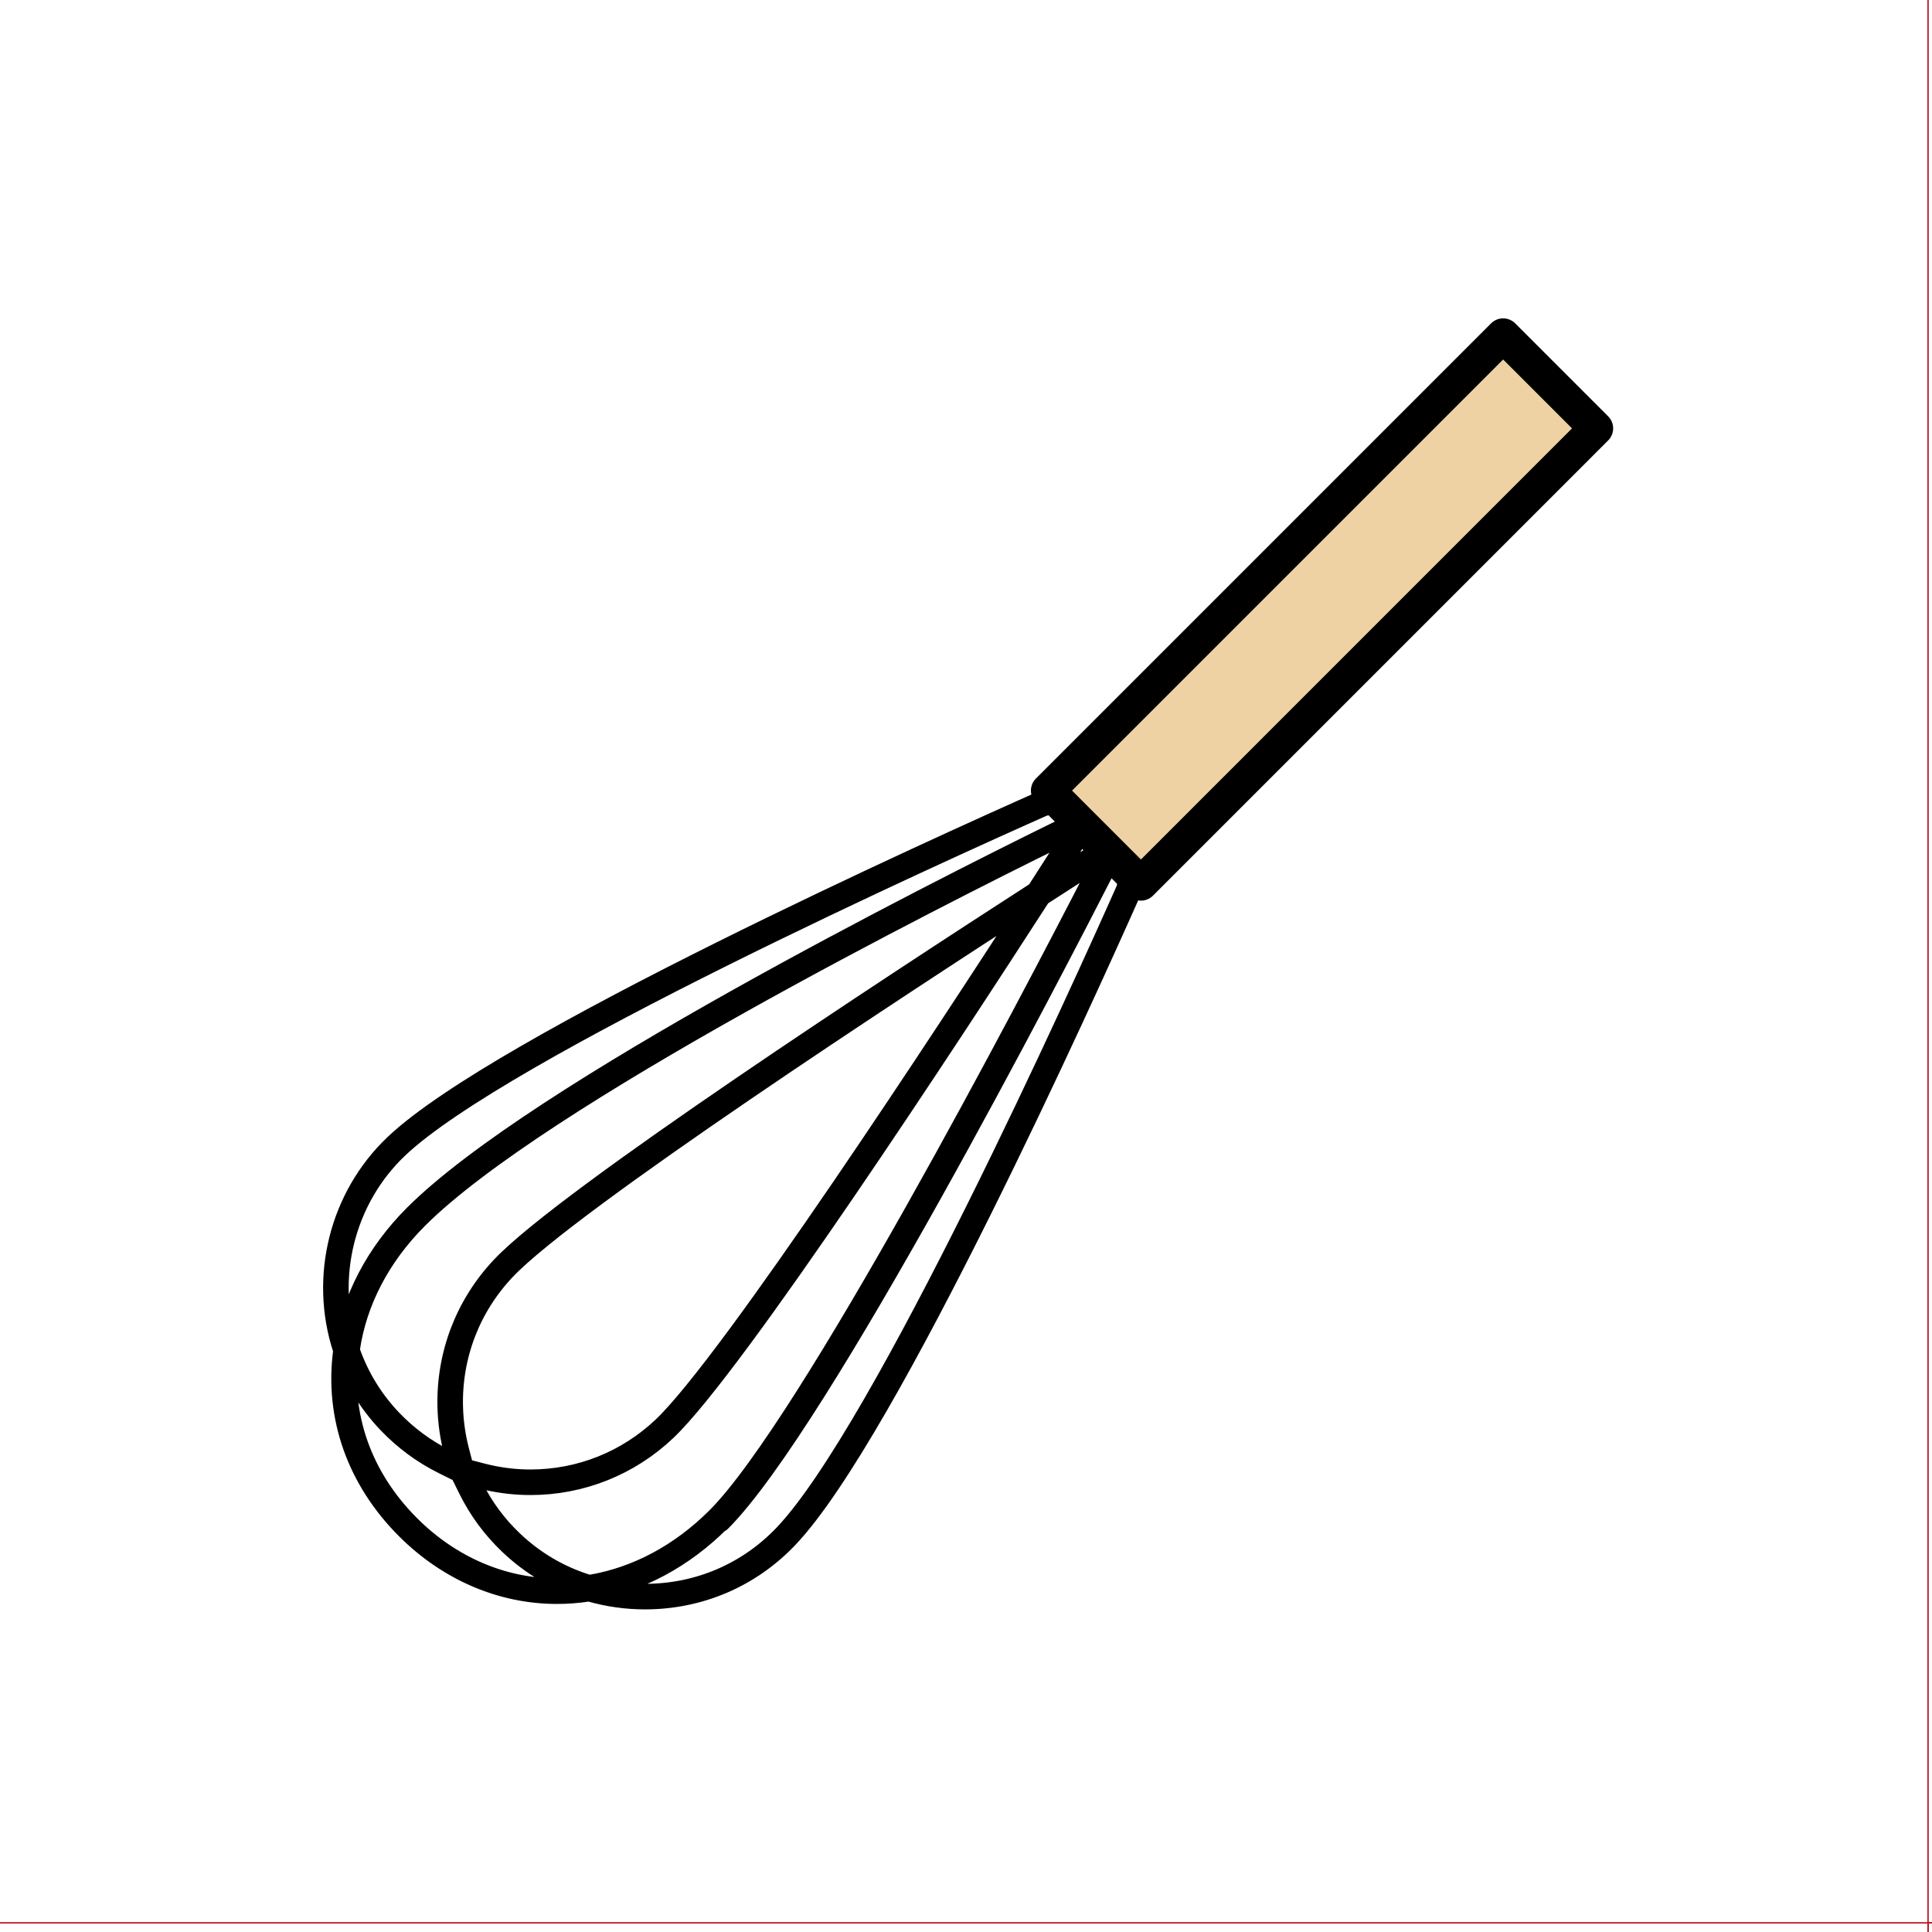 <?xml version="1.0" encoding="utf-8"?>
<!-- Generator: Adobe Illustrator 16.0.0, SVG Export Plug-In . SVG Version: 6.00 Build 0)  -->
<!DOCTYPE svg PUBLIC "-//W3C//DTD SVG 1.1//EN" "http://www.w3.org/Graphics/SVG/1.1/DTD/svg11.dtd">
<svg version="1.1" xmlns="http://www.w3.org/2000/svg" xmlns:xlink="http://www.w3.org/1999/xlink" x="0px" y="0px"
	 width="453.543px" height="453.543px" viewBox="0 0 453.543 453.543" enable-background="new 0 0 453.543 453.543"
	 xml:space="preserve">
<g id="kvadrat">
	
		<rect x="452.613" y="-2.15" fill="none" stroke="#BD1622" stroke-width="0.336" stroke-miterlimit="10" width="453.545" height="453.543"/>
	
		<rect x="-0.93" y="451.394" fill="none" stroke="#BD1622" stroke-width="0.336" stroke-miterlimit="10" width="453.543" height="453.542"/>
	
		<rect x="452.613" y="451.394" fill="none" stroke="#BD1622" stroke-width="0.336" stroke-miterlimit="10" width="453.545" height="453.542"/>
</g>
<g id="Layer_1">
</g>
<g id="Layer_2">
	<g>
		<path fill="none" stroke="#000000" stroke-width="6" stroke-linecap="round" stroke-linejoin="round" stroke-miterlimit="10" d="
			M265.162,208.196l0.113,0.115c-10.635,23.962-57.436,127.776-80.73,152.3c-8.691,9.155-20.463,14.197-33.137,14.197l0,0
			c-4.277,0-8.525-0.595-12.625-1.763l-0.424-0.12l-0.439,0.064c-2.383,0.361-4.799,0.542-7.184,0.542
			c-12.855,0-25.266-5.329-34.939-15.006c-11.395-11.388-16.582-25.995-14.617-41.13l0.059-0.46l-0.143-0.437
			c-5.459-16.717-0.771-35.32,11.943-47.394c24.545-23.317,128.354-70.102,152.303-80.728l0.109,0.108 M108.934,346.106l1.594,3.226
			c2.373,4.801,5.563,9.123,9.48,12.84c5.104,4.843,11.08,8.353,17.762,10.433l0.463,0.144l0.48-0.079
			c10.969-1.837,21.328-7.371,29.965-16.002c21.785-21.791,73.715-121.245,89.109-151.21l1.57-3.056l0.104,0.103
			c-12.574,24.638-67.629,131.198-90.686,154.257 M251.234,194.278l0.111,0.108l-3.191,1.57
			c-28.051,13.787-121.811,61.005-150.5,89.687c-8.895,8.897-14.482,19.585-16.152,30.905l-0.072,0.501l0.166,0.478
			c2.139,6.041,5.461,11.461,9.877,16.11c3.738,3.917,8.053,7.107,12.828,9.481l3.023,1.502 M257.855,200.896l-2.986,1.91
			c-2.803,1.799-6.404,4.111-10.613,6.835l-0.369,0.237l-0.238,0.369c-21.014,32.558-71.621,109.93-87.646,125.15
			c-8.537,8.103-19.705,12.568-31.451,12.568c-0.4,0-0.805-0.006-1.207-0.014c-3.494-0.091-7.016-0.595-10.471-1.5l-4.242-1.111
			l-0.094-0.24l-0.252-0.1l-1.102-4.227c-0.896-3.439-1.396-6.964-1.488-10.471c-0.311-12.205,4.148-23.801,12.555-32.652
			c15.275-16.087,92.609-66.647,125.152-87.638l0.369-0.238l8.982-13.98l0.104,0.1"/>
		
			<polygon fill="#EED2A3" stroke="#000000" stroke-width="8" stroke-linecap="round" stroke-linejoin="round" stroke-miterlimit="10" points="
			374.693,100.563 267.836,207.427 246.01,185.594 352.867,78.735 		"/>
	</g>
	<g id="rdeča7bela">
	</g>
</g>
</svg>
